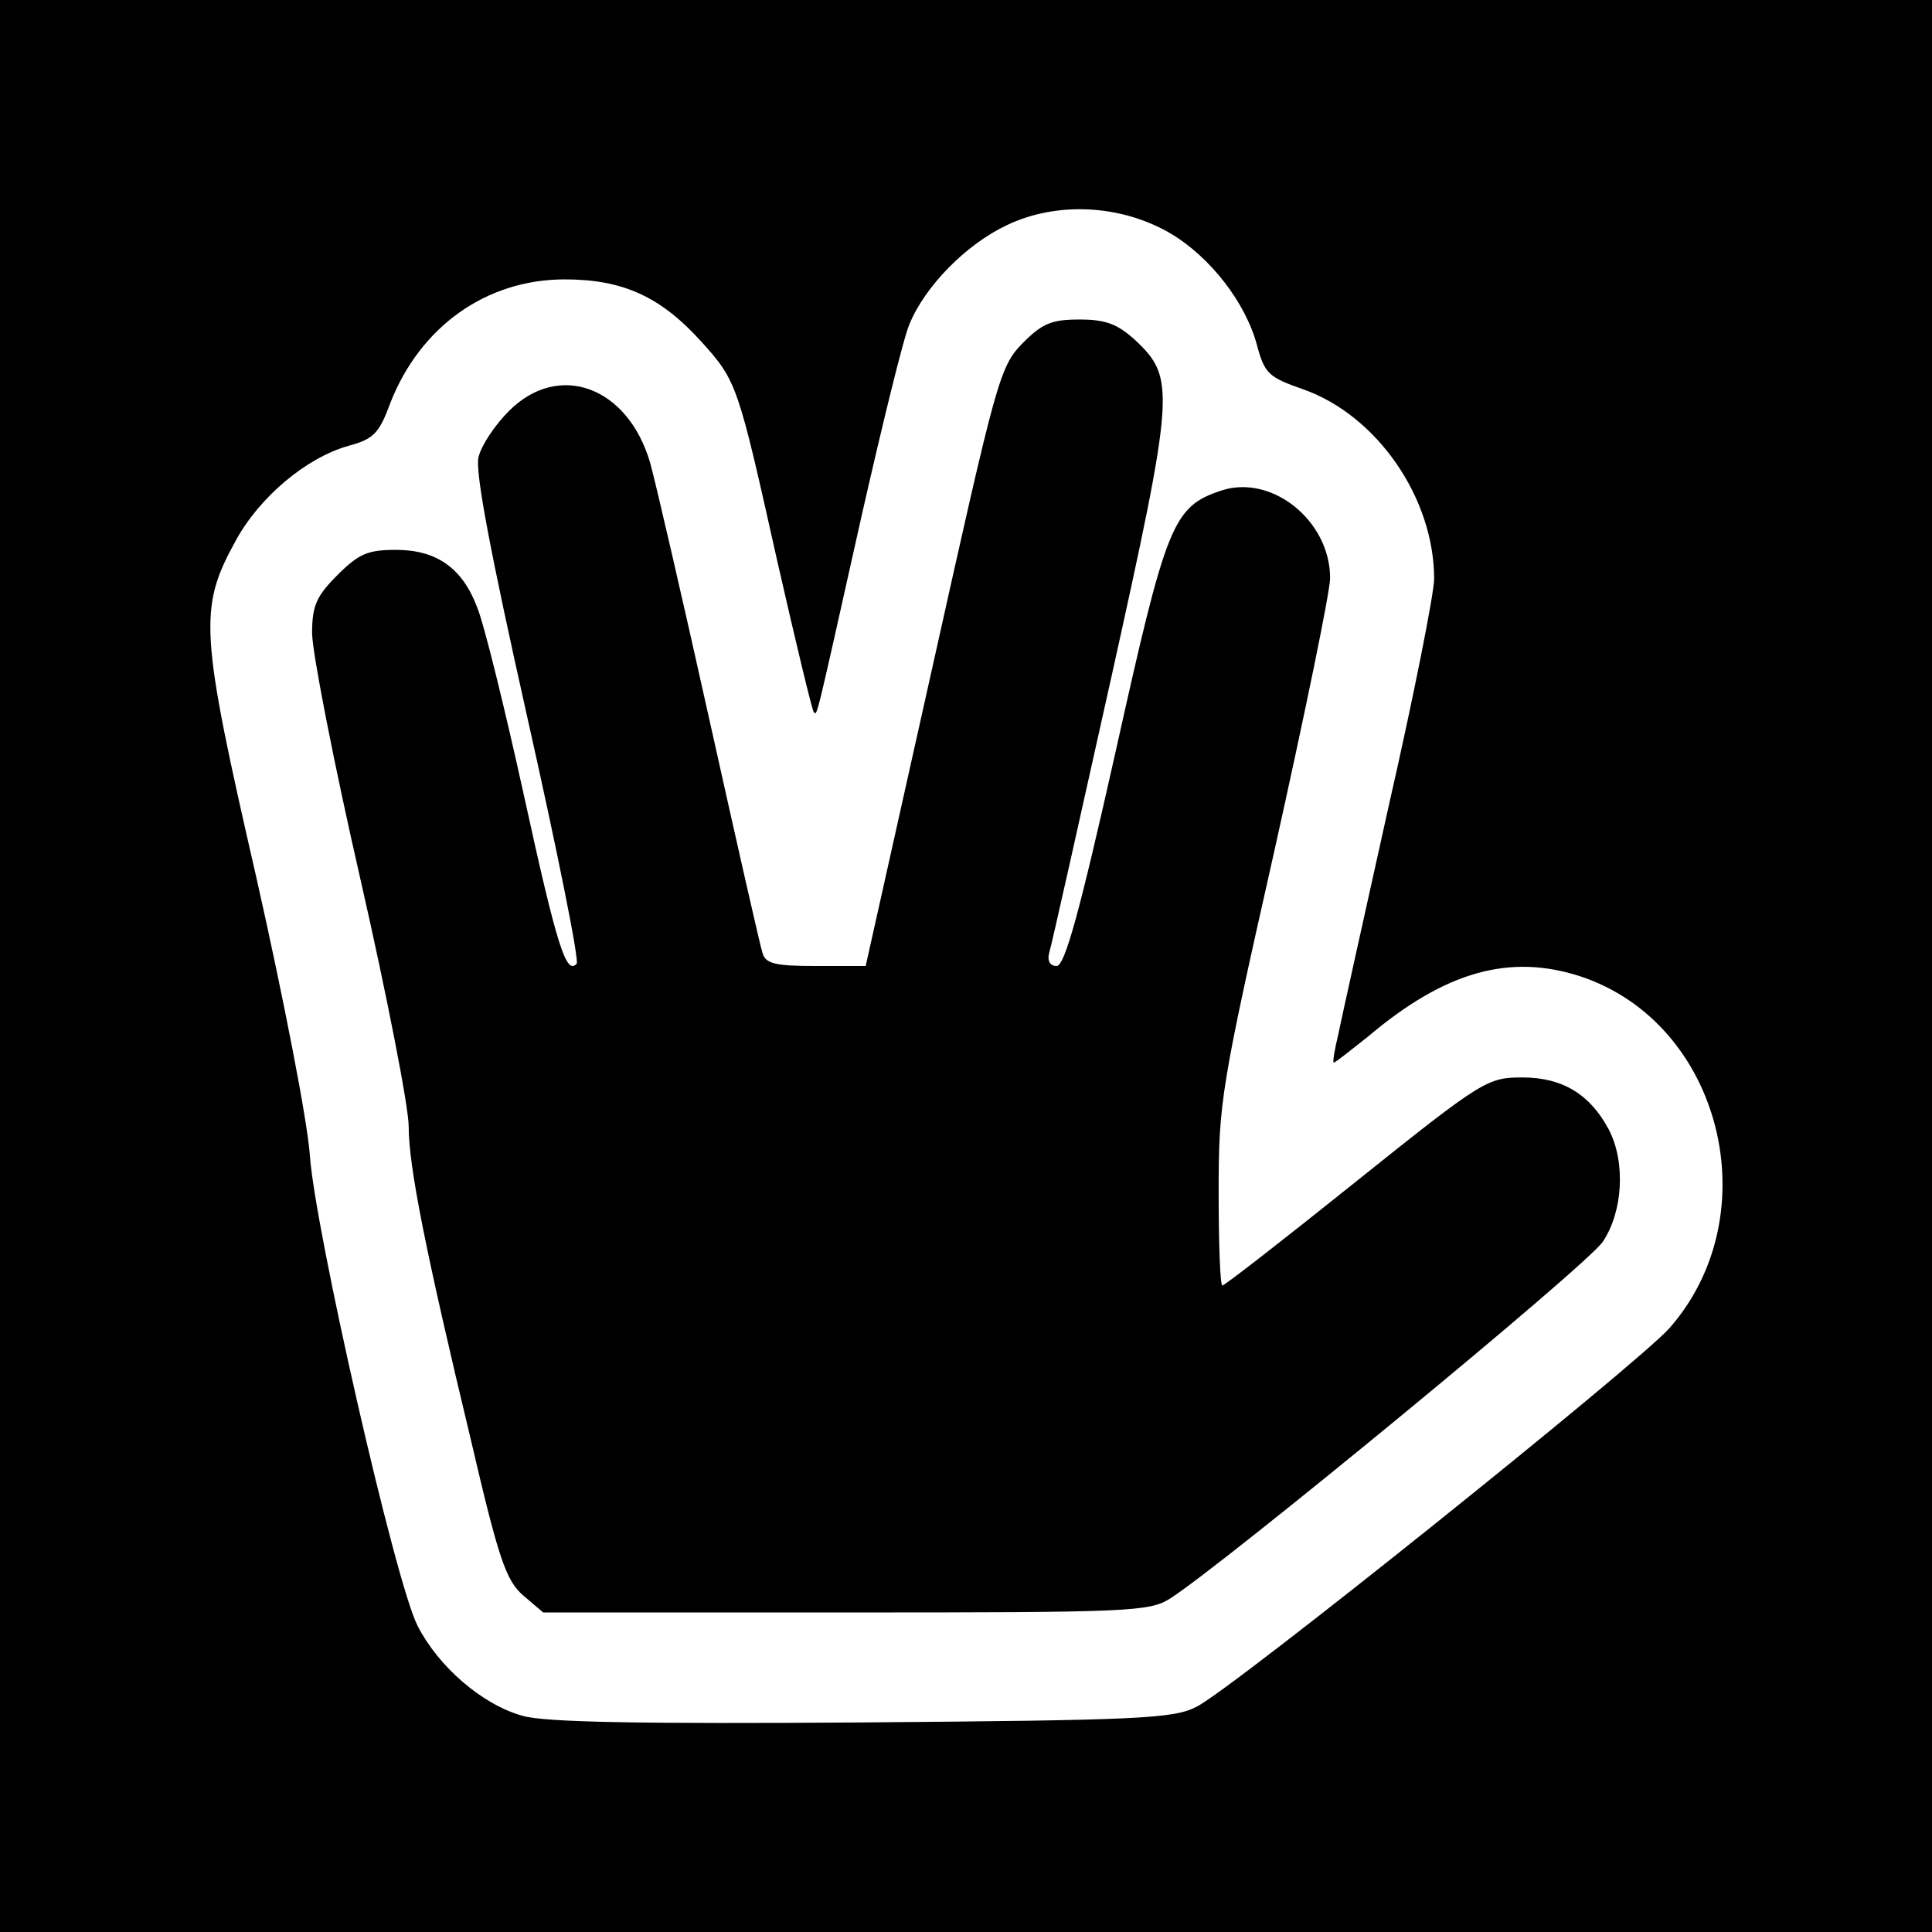 <?xml version="1.0" standalone="no"?>
<!DOCTYPE svg PUBLIC "-//W3C//DTD SVG 20010904//EN"
 "http://www.w3.org/TR/2001/REC-SVG-20010904/DTD/svg10.dtd">
<svg version="1.0" xmlns="http://www.w3.org/2000/svg"
 width="260pt" height="260pt" viewBox="0 0 260 260"
 preserveAspectRatio="xMidYMid meet">
<g transform="translate(0,260) scale(0.1,-0.1)"
fill="#000000" stroke="none">
<path d="M0 1300 l0 -1300 1300 0 1300 0 0 1300 0 1300 -1300 0 -1300 0 0
-1300z m1575 986 c54 -32 102 -94 117 -152 10 -37 16 -42 62 -58 99 -35 176
-146 176 -255 0 -19 -27 -156 -61 -305 -33 -149 -64 -288 -68 -308 -5 -21 -8
-38 -6 -38 2 0 22 16 46 35 104 88 191 112 286 81 190 -63 254 -320 120 -473
-41 -47 -591 -488 -637 -510 -31 -16 -78 -18 -450 -21 -295 -2 -427 0 -457 9
-54 15 -113 66 -141 121 -30 58 -138 533 -145 633 -3 45 -35 210 -72 374 -76
331 -78 362 -28 453 32 59 95 112 152 128 33 9 41 16 56 57 40 103 129 167
235 167 78 0 129 -23 184 -84 48 -53 49 -58 102 -295 25 -110 47 -201 49 -203
5 -5 1 -20 65 266 28 123 56 238 64 256 21 51 76 107 131 133 67 32 153 28
220 -11z"/>
<path d="M1376 2138 c-31 -32 -35 -49 -121 -435 l-90 -403 -67 0 c-55 0 -68 3
-72 18 -3 9 -35 150 -71 312 -36 162 -72 318 -80 347 -30 103 -123 137 -190
70 -19 -19 -37 -46 -41 -62 -5 -19 16 -129 66 -352 40 -178 70 -327 66 -330
-14 -15 -26 21 -71 227 -26 118 -54 232 -63 253 -20 53 -55 77 -109 77 -38 0
-50 -5 -79 -34 -28 -28 -34 -41 -34 -78 0 -25 29 -174 65 -331 36 -158 65
-307 65 -333 0 -53 22 -165 84 -423 37 -159 47 -188 70 -208 l27 -23 407 0
c383 0 409 1 437 19 72 46 562 449 582 480 27 40 31 107 8 151 -25 47 -62 70
-116 70 -47 0 -53 -3 -224 -140 -96 -77 -177 -140 -180 -140 -3 0 -5 57 -5
126 0 120 3 140 75 459 41 184 75 349 75 367 0 77 -78 140 -146 118 -66 -22
-74 -43 -143 -353 -48 -214 -68 -287 -79 -287 -9 0 -13 7 -10 18 3 9 40 175
83 368 86 388 87 405 33 456 -24 22 -40 28 -75 28 -38 0 -50 -5 -77 -32z"/>
</g>
</svg>
